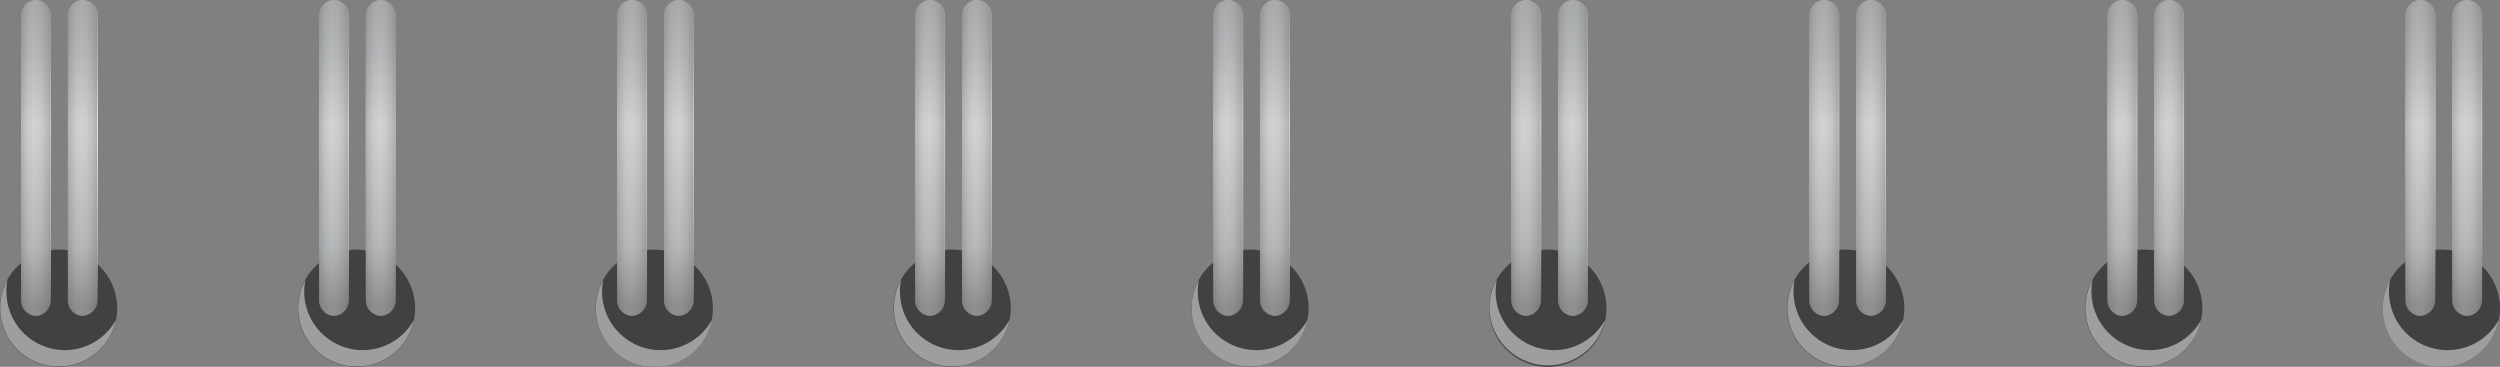 <svg xmlns="http://www.w3.org/2000/svg" xmlns:xlink="http://www.w3.org/1999/xlink" viewBox="0 0 334.87 49.13"><rect x="0" y="0" width="334.87" height="49.13" fill="#808080" stroke="none"/><defs><style>.cls-1{isolation:isolate;}.cls-2{fill:#414042;}.cls-10,.cls-12,.cls-13,.cls-15,.cls-16,.cls-18,.cls-19,.cls-21,.cls-22,.cls-24,.cls-25,.cls-27,.cls-28,.cls-3,.cls-30,.cls-31,.cls-33,.cls-34,.cls-36,.cls-37,.cls-39,.cls-40,.cls-42,.cls-43,.cls-45,.cls-46,.cls-48,.cls-49,.cls-51,.cls-52,.cls-54,.cls-55,.cls-57,.cls-58,.cls-6,.cls-7,.cls-9{mix-blend-mode:multiply;}.cls-4{fill:#9e9e9e;}.cls-5{fill:url(#linear-gradient);}.cls-6{fill:url(#linear-gradient-2);}.cls-7{fill:url(#linear-gradient-3);}.cls-8{fill:url(#linear-gradient-4);}.cls-9{fill:url(#linear-gradient-5);}.cls-10{fill:url(#linear-gradient-6);}.cls-11{fill:url(#linear-gradient-7);}.cls-12{fill:url(#linear-gradient-8);}.cls-13{fill:url(#linear-gradient-9);}.cls-14{fill:url(#linear-gradient-10);}.cls-15{fill:url(#linear-gradient-11);}.cls-16{fill:url(#linear-gradient-12);}.cls-17{fill:url(#linear-gradient-13);}.cls-18{fill:url(#linear-gradient-14);}.cls-19{fill:url(#linear-gradient-15);}.cls-20{fill:url(#linear-gradient-16);}.cls-21{fill:url(#linear-gradient-17);}.cls-22{fill:url(#linear-gradient-18);}.cls-23{fill:url(#linear-gradient-19);}.cls-24{fill:url(#linear-gradient-20);}.cls-25{fill:url(#linear-gradient-21);}.cls-26{fill:url(#linear-gradient-22);}.cls-27{fill:url(#linear-gradient-23);}.cls-28{fill:url(#linear-gradient-24);}.cls-29{fill:url(#linear-gradient-25);}.cls-30{fill:url(#linear-gradient-26);}.cls-31{fill:url(#linear-gradient-27);}.cls-32{fill:url(#linear-gradient-28);}.cls-33{fill:url(#linear-gradient-29);}.cls-34{fill:url(#linear-gradient-30);}.cls-35{fill:url(#linear-gradient-31);}.cls-36{fill:url(#linear-gradient-32);}.cls-37{fill:url(#linear-gradient-33);}.cls-38{fill:url(#linear-gradient-34);}.cls-39{fill:url(#linear-gradient-35);}.cls-40{fill:url(#linear-gradient-36);}.cls-41{fill:url(#linear-gradient-37);}.cls-42{fill:url(#linear-gradient-38);}.cls-43{fill:url(#linear-gradient-39);}.cls-44{fill:url(#linear-gradient-40);}.cls-45{fill:url(#linear-gradient-41);}.cls-46{fill:url(#linear-gradient-42);}.cls-47{fill:url(#linear-gradient-43);}.cls-48{fill:url(#linear-gradient-44);}.cls-49{fill:url(#linear-gradient-45);}.cls-50{fill:url(#linear-gradient-46);}.cls-51{fill:url(#linear-gradient-47);}.cls-52{fill:url(#linear-gradient-48);}.cls-53{fill:url(#linear-gradient-49);}.cls-54{fill:url(#linear-gradient-50);}.cls-55{fill:url(#linear-gradient-51);}.cls-56{fill:url(#linear-gradient-52);}.cls-57{fill:url(#linear-gradient-53);}.cls-58{fill:url(#linear-gradient-54);}</style><linearGradient id="linear-gradient" x1="4.8" y1="-2.16" x2="4.8" y2="41.13" gradientUnits="userSpaceOnUse"><stop offset="0" stop-color="#8f9193"/><stop offset="0.22" stop-color="#bbbdbf"/><stop offset="0.44" stop-color="#fff"/><stop offset="0.81" stop-color="#bbbdbf"/><stop offset="1" stop-color="#58595b"/></linearGradient><linearGradient id="linear-gradient-2" x1="0.79" y1="21.16" x2="7.11" y2="21.16" gradientUnits="userSpaceOnUse"><stop offset="0" stop-color="#58595b"/><stop offset="1" stop-color="#e5e6e7" stop-opacity="0"/></linearGradient><linearGradient id="linear-gradient-3" x1="-5535.46" y1="21.16" x2="-5529.14" y2="21.16" gradientTransform="matrix(-1, 0, 0, 1, -5526.65, 0)" xlink:href="#linear-gradient-2"/><linearGradient id="linear-gradient-4" x1="11.07" y1="-2.16" x2="11.07" y2="41.13" xlink:href="#linear-gradient"/><linearGradient id="linear-gradient-5" x1="7.06" y1="21.16" x2="13.38" y2="21.16" xlink:href="#linear-gradient-2"/><linearGradient id="linear-gradient-6" x1="-5541.73" y1="21.16" x2="-5535.41" y2="21.16" gradientTransform="matrix(-1, 0, 0, 1, -5526.65, 0)" xlink:href="#linear-gradient-2"/><linearGradient id="linear-gradient-7" x1="44.72" y1="-2.16" x2="44.72" y2="41.13" xlink:href="#linear-gradient"/><linearGradient id="linear-gradient-8" x1="40.71" y1="21.16" x2="47.04" y2="21.16" xlink:href="#linear-gradient-2"/><linearGradient id="linear-gradient-9" x1="-5575.39" y1="21.16" x2="-5569.06" y2="21.16" gradientTransform="matrix(-1, 0, 0, 1, -5526.65, 0)" xlink:href="#linear-gradient-2"/><linearGradient id="linear-gradient-10" x1="50.99" y1="-2.16" x2="50.99" y2="41.13" xlink:href="#linear-gradient"/><linearGradient id="linear-gradient-11" x1="46.98" y1="21.16" x2="53.31" y2="21.16" xlink:href="#linear-gradient-2"/><linearGradient id="linear-gradient-12" x1="-5581.66" y1="21.16" x2="-5575.33" y2="21.16" gradientTransform="matrix(-1, 0, 0, 1, -5526.65, 0)" xlink:href="#linear-gradient-2"/><linearGradient id="linear-gradient-13" x1="84.64" y1="-2.16" x2="84.64" y2="41.13" xlink:href="#linear-gradient"/><linearGradient id="linear-gradient-14" x1="80.63" y1="21.16" x2="86.96" y2="21.16" xlink:href="#linear-gradient-2"/><linearGradient id="linear-gradient-15" x1="-5615.31" y1="21.16" x2="-5608.98" y2="21.16" gradientTransform="matrix(-1, 0, 0, 1, -5526.65, 0)" xlink:href="#linear-gradient-2"/><linearGradient id="linear-gradient-16" x1="90.91" y1="-2.16" x2="90.91" y2="41.13" xlink:href="#linear-gradient"/><linearGradient id="linear-gradient-17" x1="86.9" y1="21.16" x2="93.23" y2="21.16" xlink:href="#linear-gradient-2"/><linearGradient id="linear-gradient-18" x1="-5621.58" y1="21.16" x2="-5615.25" y2="21.16" gradientTransform="matrix(-1, 0, 0, 1, -5526.65, 0)" xlink:href="#linear-gradient-2"/><linearGradient id="linear-gradient-19" x1="124.57" y1="-2.16" x2="124.57" y2="41.13" xlink:href="#linear-gradient"/><linearGradient id="linear-gradient-20" x1="120.56" y1="21.16" x2="126.88" y2="21.16" xlink:href="#linear-gradient-2"/><linearGradient id="linear-gradient-21" x1="-5655.23" y1="21.16" x2="-5648.9" y2="21.16" gradientTransform="matrix(-1, 0, 0, 1, -5526.65, 0)" xlink:href="#linear-gradient-2"/><linearGradient id="linear-gradient-22" x1="130.84" y1="-2.16" x2="130.84" y2="41.13" xlink:href="#linear-gradient"/><linearGradient id="linear-gradient-23" x1="126.82" y1="21.16" x2="133.15" y2="21.16" xlink:href="#linear-gradient-2"/><linearGradient id="linear-gradient-24" x1="-5661.5" y1="21.16" x2="-5655.17" y2="21.16" gradientTransform="matrix(-1, 0, 0, 1, -5526.65, 0)" xlink:href="#linear-gradient-2"/><linearGradient id="linear-gradient-25" x1="164.49" y1="-2.16" x2="164.49" y2="41.13" xlink:href="#linear-gradient"/><linearGradient id="linear-gradient-26" x1="160.48" y1="21.16" x2="166.81" y2="21.16" xlink:href="#linear-gradient-2"/><linearGradient id="linear-gradient-27" x1="-5695.15" y1="21.16" x2="-5688.83" y2="21.16" gradientTransform="matrix(-1, 0, 0, 1, -5526.65, 0)" xlink:href="#linear-gradient-2"/><linearGradient id="linear-gradient-28" x1="170.76" y1="-2.16" x2="170.76" y2="41.13" xlink:href="#linear-gradient"/><linearGradient id="linear-gradient-29" x1="166.75" y1="21.16" x2="173.07" y2="21.16" xlink:href="#linear-gradient-2"/><linearGradient id="linear-gradient-30" x1="-5701.42" y1="21.16" x2="-5695.1" y2="21.16" gradientTransform="matrix(-1, 0, 0, 1, -5526.65, 0)" xlink:href="#linear-gradient-2"/><linearGradient id="linear-gradient-31" x1="204.41" y1="-2.16" x2="204.41" y2="41.13" xlink:href="#linear-gradient"/><linearGradient id="linear-gradient-32" x1="200.4" y1="21.16" x2="206.73" y2="21.16" xlink:href="#linear-gradient-2"/><linearGradient id="linear-gradient-33" x1="-5735.08" y1="21.16" x2="-5728.75" y2="21.16" gradientTransform="matrix(-1, 0, 0, 1, -5526.65, 0)" xlink:href="#linear-gradient-2"/><linearGradient id="linear-gradient-34" x1="210.68" y1="-2.16" x2="210.68" y2="41.13" xlink:href="#linear-gradient"/><linearGradient id="linear-gradient-35" x1="206.67" y1="21.16" x2="213" y2="21.16" xlink:href="#linear-gradient-2"/><linearGradient id="linear-gradient-36" x1="-5741.35" y1="21.16" x2="-5735.02" y2="21.16" gradientTransform="matrix(-1, 0, 0, 1, -5526.65, 0)" xlink:href="#linear-gradient-2"/><linearGradient id="linear-gradient-37" x1="244.33" y1="-2.16" x2="244.33" y2="41.13" xlink:href="#linear-gradient"/><linearGradient id="linear-gradient-38" x1="240.32" y1="21.16" x2="246.65" y2="21.16" xlink:href="#linear-gradient-2"/><linearGradient id="linear-gradient-39" x1="-5775" y1="21.16" x2="-5768.67" y2="21.16" gradientTransform="matrix(-1, 0, 0, 1, -5526.65, 0)" xlink:href="#linear-gradient-2"/><linearGradient id="linear-gradient-40" x1="250.6" y1="-2.16" x2="250.6" y2="41.13" xlink:href="#linear-gradient"/><linearGradient id="linear-gradient-41" x1="246.59" y1="21.16" x2="252.92" y2="21.16" xlink:href="#linear-gradient-2"/><linearGradient id="linear-gradient-42" x1="-5781.27" y1="21.16" x2="-5774.94" y2="21.16" gradientTransform="matrix(-1, 0, 0, 1, -5526.65, 0)" xlink:href="#linear-gradient-2"/><linearGradient id="linear-gradient-43" x1="284.26" y1="-2.16" x2="284.26" y2="41.13" xlink:href="#linear-gradient"/><linearGradient id="linear-gradient-44" x1="280.24" y1="21.16" x2="286.57" y2="21.16" xlink:href="#linear-gradient-2"/><linearGradient id="linear-gradient-45" x1="-5814.92" y1="21.16" x2="-5808.6" y2="21.16" gradientTransform="matrix(-1, 0, 0, 1, -5526.65, 0)" xlink:href="#linear-gradient-2"/><linearGradient id="linear-gradient-46" x1="290.53" y1="-2.16" x2="290.53" y2="41.13" xlink:href="#linear-gradient"/><linearGradient id="linear-gradient-47" x1="286.51" y1="21.16" x2="292.84" y2="21.16" xlink:href="#linear-gradient-2"/><linearGradient id="linear-gradient-48" x1="-5821.19" y1="21.16" x2="-5814.86" y2="21.16" gradientTransform="matrix(-1, 0, 0, 1, -5526.65, 0)" xlink:href="#linear-gradient-2"/><linearGradient id="linear-gradient-49" x1="324.18" y1="-2.16" x2="324.18" y2="41.13" xlink:href="#linear-gradient"/><linearGradient id="linear-gradient-50" x1="320.17" y1="21.16" x2="326.49" y2="21.16" xlink:href="#linear-gradient-2"/><linearGradient id="linear-gradient-51" x1="-5854.84" y1="21.16" x2="-5848.52" y2="21.16" gradientTransform="matrix(-1, 0, 0, 1, -5526.65, 0)" xlink:href="#linear-gradient-2"/><linearGradient id="linear-gradient-52" x1="330.45" y1="-2.16" x2="330.45" y2="41.13" xlink:href="#linear-gradient"/><linearGradient id="linear-gradient-53" x1="326.44" y1="21.16" x2="332.76" y2="21.16" xlink:href="#linear-gradient-2"/><linearGradient id="linear-gradient-54" x1="-5861.11" y1="21.16" x2="-5854.79" y2="21.16" gradientTransform="matrix(-1, 0, 0, 1, -5526.65, 0)" xlink:href="#linear-gradient-2"/></defs><g class="cls-1"><g id="Layer_2" data-name="Layer 2"><g id="Layer_2-2" data-name="Layer 2"><path class="cls-2" d="M15.7,41.28a7.85,7.85,0,1,0-7.85,7.85A7.84,7.84,0,0,0,15.7,41.28Z"/><g class="cls-3"><path class="cls-4" d="M8.71,46.9A7.84,7.84,0,0,1,.86,39.05,8.09,8.09,0,0,1,1,37.49a7.83,7.83,0,1,0,14.53,5.35A7.81,7.81,0,0,1,8.71,46.9Z"/></g><path class="cls-2" d="M55.6,41.28a7.85,7.85,0,1,0-7.85,7.85A7.85,7.85,0,0,0,55.6,41.28Z"/><g class="cls-3"><path class="cls-4" d="M48.6,46.9a7.85,7.85,0,0,1-7.85-7.85,8.09,8.09,0,0,1,.16-1.56,7.83,7.83,0,1,0,14.53,5.35A7.82,7.82,0,0,1,48.6,46.9Z"/></g><path class="cls-2" d="M95.49,41.28a7.85,7.85,0,1,0-7.85,7.85A7.84,7.84,0,0,0,95.49,41.28Z"/><g class="cls-3"><path class="cls-4" d="M88.5,46.9a7.84,7.84,0,0,1-7.85-7.85,8.09,8.09,0,0,1,.16-1.56,7.75,7.75,0,0,0-1,3.79,7.85,7.85,0,0,0,15.55,1.56A7.83,7.83,0,0,1,88.5,46.9Z"/></g><path class="cls-2" d="M135.39,41.28a7.85,7.85,0,1,0-7.85,7.85A7.84,7.84,0,0,0,135.39,41.28Z"/><g class="cls-3"><path class="cls-4" d="M128.4,46.9a7.84,7.84,0,0,1-7.85-7.85,8.09,8.09,0,0,1,.15-1.56,7.83,7.83,0,1,0,14.53,5.35A7.81,7.81,0,0,1,128.4,46.9Z"/></g><path class="cls-2" d="M175.29,41.28a7.85,7.85,0,1,0-7.85,7.85A7.85,7.85,0,0,0,175.29,41.28Z"/><g class="cls-3"><path class="cls-4" d="M168.29,46.9a7.85,7.85,0,0,1-7.85-7.85,8.09,8.09,0,0,1,.16-1.56,7.74,7.74,0,0,0-1,3.79,7.85,7.85,0,0,0,15.54,1.56A7.82,7.82,0,0,1,168.29,46.9Z"/></g><path class="cls-2" d="M215.18,41.28a7.85,7.85,0,1,0-7.85,7.85A7.84,7.84,0,0,0,215.18,41.28Z"/><g class="cls-3"><path class="cls-4" d="M208.19,46.9a7.84,7.84,0,0,1-7.85-7.85,8.09,8.09,0,0,1,.16-1.56,7.75,7.75,0,0,0-1,3.79A7.85,7.85,0,0,0,215,42.84,7.82,7.82,0,0,1,208.19,46.9Z"/></g><path class="cls-2" d="M255.08,41.28a7.85,7.85,0,1,0-7.85,7.85A7.84,7.84,0,0,0,255.08,41.28Z"/><g class="cls-3"><path class="cls-4" d="M248.09,46.9a7.84,7.84,0,0,1-7.85-7.85,8.09,8.09,0,0,1,.15-1.56,7.83,7.83,0,1,0,14.53,5.35A7.81,7.81,0,0,1,248.09,46.9Z"/></g><path class="cls-2" d="M295,41.28a7.85,7.85,0,1,0-7.85,7.85A7.85,7.85,0,0,0,295,41.28Z"/><g class="cls-3"><path class="cls-4" d="M288,46.9a7.85,7.85,0,0,1-7.85-7.85,8.09,8.09,0,0,1,.16-1.56,7.83,7.83,0,1,0,14.53,5.35A7.82,7.82,0,0,1,288,46.9Z"/></g><path class="cls-2" d="M334.87,41.28A7.85,7.85,0,1,0,327,49.13,7.84,7.84,0,0,0,334.87,41.28Z"/><g class="cls-3"><path class="cls-4" d="M327.88,46.9A7.84,7.84,0,0,1,320,39.05a7.37,7.37,0,0,1,.16-1.56,7.75,7.75,0,0,0-1,3.79,7.85,7.85,0,0,0,15.55,1.56A7.83,7.83,0,0,1,327.88,46.9Z"/></g><path class="cls-5" d="M6.83,40.15a2.1,2.1,0,0,1-2,2.16h0a2.1,2.1,0,0,1-2-2.16v-38A2.1,2.1,0,0,1,4.8,0h0a2.1,2.1,0,0,1,2,2.16Z"/><path class="cls-6" d="M6.83,40.15a2.1,2.1,0,0,1-2,2.16h0a2.1,2.1,0,0,1-2-2.16v-38A2.1,2.1,0,0,1,4.8,0h0a2.1,2.1,0,0,1,2,2.16Z"/><path class="cls-7" d="M2.77,40.15a2.1,2.1,0,0,0,2,2.16h0a2.1,2.1,0,0,0,2-2.16v-38A2.1,2.1,0,0,0,4.8,0h0a2.1,2.1,0,0,0-2,2.16Z"/><path class="cls-8" d="M13.1,40.15a2.1,2.1,0,0,1-2,2.16h0a2.1,2.1,0,0,1-2-2.16v-38a2.1,2.1,0,0,1,2-2.16h0a2.1,2.1,0,0,1,2,2.16Z"/><path class="cls-9" d="M13.1,40.15a2.1,2.1,0,0,1-2,2.16h0a2.1,2.1,0,0,1-2-2.16v-38a2.1,2.1,0,0,1,2-2.16h0a2.1,2.1,0,0,1,2,2.16Z"/><path class="cls-10" d="M9,40.15a2.1,2.1,0,0,0,2,2.16h0a2.1,2.1,0,0,0,2-2.16v-38a2.1,2.1,0,0,0-2-2.16h0A2.1,2.1,0,0,0,9,2.16Z"/><path class="cls-11" d="M46.75,40.15a2.1,2.1,0,0,1-2,2.16h0a2.1,2.1,0,0,1-2-2.16v-38a2.1,2.1,0,0,1,2-2.16h0a2.1,2.1,0,0,1,2,2.16Z"/><path class="cls-12" d="M46.75,40.15a2.1,2.1,0,0,1-2,2.16h0a2.1,2.1,0,0,1-2-2.16v-38a2.1,2.1,0,0,1,2-2.16h0a2.1,2.1,0,0,1,2,2.16Z"/><path class="cls-13" d="M42.69,40.15a2.1,2.1,0,0,0,2,2.16h0a2.1,2.1,0,0,0,2-2.16v-38a2.1,2.1,0,0,0-2-2.16h0a2.1,2.1,0,0,0-2,2.16Z"/><path class="cls-14" d="M53,40.15a2.1,2.1,0,0,1-2,2.16h0a2.1,2.1,0,0,1-2-2.16v-38A2.1,2.1,0,0,1,51,0h0a2.1,2.1,0,0,1,2,2.16Z"/><path class="cls-15" d="M53,40.15a2.1,2.1,0,0,1-2,2.16h0a2.1,2.1,0,0,1-2-2.16v-38A2.1,2.1,0,0,1,51,0h0a2.1,2.1,0,0,1,2,2.16Z"/><path class="cls-16" d="M49,40.15a2.1,2.1,0,0,0,2,2.16h0a2.1,2.1,0,0,0,2-2.16v-38A2.1,2.1,0,0,0,51,0h0a2.1,2.1,0,0,0-2,2.16Z"/><path class="cls-17" d="M86.67,40.15a2.1,2.1,0,0,1-2,2.16h0a2.09,2.09,0,0,1-2-2.16v-38a2.09,2.09,0,0,1,2-2.16h0a2.1,2.1,0,0,1,2,2.16Z"/><path class="cls-18" d="M86.67,40.15a2.1,2.1,0,0,1-2,2.16h0a2.09,2.09,0,0,1-2-2.16v-38a2.09,2.09,0,0,1,2-2.16h0a2.1,2.1,0,0,1,2,2.16Z"/><path class="cls-19" d="M82.62,40.15a2.1,2.1,0,0,0,2,2.16h0a2.1,2.1,0,0,0,2-2.16v-38a2.1,2.1,0,0,0-2-2.16h0a2.1,2.1,0,0,0-2,2.16Z"/><path class="cls-20" d="M92.94,40.15a2.1,2.1,0,0,1-2,2.16h0a2.1,2.1,0,0,1-2-2.16v-38a2.1,2.1,0,0,1,2-2.16h0a2.1,2.1,0,0,1,2,2.16Z"/><path class="cls-21" d="M92.94,40.15a2.1,2.1,0,0,1-2,2.16h0a2.1,2.1,0,0,1-2-2.16v-38a2.1,2.1,0,0,1,2-2.16h0a2.1,2.1,0,0,1,2,2.16Z"/><path class="cls-22" d="M88.89,40.15a2.09,2.09,0,0,0,2,2.16h0a2.1,2.1,0,0,0,2-2.16v-38a2.1,2.1,0,0,0-2-2.16h0a2.09,2.09,0,0,0-2,2.16Z"/><path class="cls-23" d="M126.59,40.15a2.09,2.09,0,0,1-2,2.16h0a2.1,2.1,0,0,1-2-2.16v-38a2.1,2.1,0,0,1,2-2.16h0a2.09,2.09,0,0,1,2,2.16Z"/><path class="cls-24" d="M126.59,40.15a2.09,2.09,0,0,1-2,2.16h0a2.1,2.1,0,0,1-2-2.16v-38a2.1,2.1,0,0,1,2-2.16h0a2.09,2.09,0,0,1,2,2.16Z"/><path class="cls-25" d="M122.54,40.15a2.1,2.1,0,0,0,2,2.16h0a2.1,2.1,0,0,0,2-2.16v-38a2.1,2.1,0,0,0-2-2.16h0a2.1,2.1,0,0,0-2,2.16Z"/><path class="cls-26" d="M132.86,40.15a2.09,2.09,0,0,1-2,2.16h0a2.1,2.1,0,0,1-2-2.16v-38a2.1,2.1,0,0,1,2-2.16h0a2.09,2.09,0,0,1,2,2.16Z"/><path class="cls-27" d="M132.86,40.15a2.09,2.09,0,0,1-2,2.16h0a2.1,2.1,0,0,1-2-2.16v-38a2.1,2.1,0,0,1,2-2.16h0a2.09,2.09,0,0,1,2,2.16Z"/><path class="cls-28" d="M128.81,40.15a2.1,2.1,0,0,0,2,2.16h0a2.1,2.1,0,0,0,2-2.16v-38a2.1,2.1,0,0,0-2-2.16h0a2.1,2.1,0,0,0-2,2.16Z"/><path class="cls-29" d="M166.52,40.15a2.1,2.1,0,0,1-2,2.16h0a2.1,2.1,0,0,1-2-2.16v-38a2.1,2.1,0,0,1,2-2.16h0a2.1,2.1,0,0,1,2,2.16Z"/><path class="cls-30" d="M166.52,40.15a2.1,2.1,0,0,1-2,2.16h0a2.1,2.1,0,0,1-2-2.16v-38a2.1,2.1,0,0,1,2-2.16h0a2.1,2.1,0,0,1,2,2.16Z"/><path class="cls-31" d="M162.46,40.15a2.1,2.1,0,0,0,2,2.16h0a2.1,2.1,0,0,0,2-2.16v-38a2.1,2.1,0,0,0-2-2.16h0a2.1,2.1,0,0,0-2,2.16Z"/><path class="cls-32" d="M172.79,40.15a2.1,2.1,0,0,1-2,2.16h0a2.1,2.1,0,0,1-2-2.16v-38a2.1,2.1,0,0,1,2-2.16h0a2.1,2.1,0,0,1,2,2.16Z"/><path class="cls-33" d="M172.79,40.15a2.1,2.1,0,0,1-2,2.16h0a2.1,2.1,0,0,1-2-2.16v-38a2.1,2.1,0,0,1,2-2.16h0a2.1,2.1,0,0,1,2,2.16Z"/><path class="cls-34" d="M168.73,40.15a2.1,2.1,0,0,0,2,2.16h0a2.1,2.1,0,0,0,2-2.16v-38a2.1,2.1,0,0,0-2-2.16h0a2.1,2.1,0,0,0-2,2.16Z"/><path class="cls-35" d="M206.44,40.15a2.1,2.1,0,0,1-2,2.16h0a2.1,2.1,0,0,1-2-2.16v-38a2.1,2.1,0,0,1,2-2.16h0a2.1,2.1,0,0,1,2,2.16Z"/><path class="cls-36" d="M206.44,40.15a2.1,2.1,0,0,1-2,2.16h0a2.1,2.1,0,0,1-2-2.16v-38a2.1,2.1,0,0,1,2-2.16h0a2.1,2.1,0,0,1,2,2.16Z"/><path class="cls-37" d="M202.38,40.15a2.1,2.1,0,0,0,2,2.16h0a2.1,2.1,0,0,0,2-2.16v-38a2.1,2.1,0,0,0-2-2.16h0a2.1,2.1,0,0,0-2,2.16Z"/><path class="cls-38" d="M212.71,40.15a2.1,2.1,0,0,1-2,2.16h0a2.1,2.1,0,0,1-2-2.16v-38a2.1,2.1,0,0,1,2-2.16h0a2.1,2.1,0,0,1,2,2.16Z"/><path class="cls-39" d="M212.71,40.15a2.1,2.1,0,0,1-2,2.16h0a2.1,2.1,0,0,1-2-2.16v-38a2.1,2.1,0,0,1,2-2.16h0a2.1,2.1,0,0,1,2,2.16Z"/><path class="cls-40" d="M208.65,40.15a2.1,2.1,0,0,0,2,2.16h0a2.1,2.1,0,0,0,2-2.16v-38a2.1,2.1,0,0,0-2-2.16h0a2.1,2.1,0,0,0-2,2.16Z"/><path class="cls-41" d="M246.36,40.15a2.1,2.1,0,0,1-2,2.16h0a2.09,2.09,0,0,1-2-2.16v-38a2.09,2.09,0,0,1,2-2.16h0a2.1,2.1,0,0,1,2,2.16Z"/><path class="cls-42" d="M246.36,40.15a2.1,2.1,0,0,1-2,2.16h0a2.09,2.09,0,0,1-2-2.16v-38a2.09,2.09,0,0,1,2-2.16h0a2.1,2.1,0,0,1,2,2.16Z"/><path class="cls-43" d="M242.31,40.15a2.1,2.1,0,0,0,2,2.16h0a2.1,2.1,0,0,0,2-2.16v-38a2.1,2.1,0,0,0-2-2.16h0a2.1,2.1,0,0,0-2,2.16Z"/><path class="cls-44" d="M252.63,40.15a2.1,2.1,0,0,1-2,2.16h0a2.09,2.09,0,0,1-2-2.16v-38a2.09,2.09,0,0,1,2-2.16h0a2.1,2.1,0,0,1,2,2.16Z"/><path class="cls-45" d="M252.63,40.15a2.1,2.1,0,0,1-2,2.16h0a2.09,2.09,0,0,1-2-2.16v-38a2.09,2.09,0,0,1,2-2.16h0a2.1,2.1,0,0,1,2,2.16Z"/><path class="cls-46" d="M248.58,40.15a2.1,2.1,0,0,0,2,2.16h0a2.1,2.1,0,0,0,2-2.16v-38a2.1,2.1,0,0,0-2-2.16h0a2.1,2.1,0,0,0-2,2.16Z"/><path class="cls-47" d="M286.29,40.15a2.1,2.1,0,0,1-2,2.16h0a2.1,2.1,0,0,1-2-2.16v-38a2.1,2.1,0,0,1,2-2.16h0a2.1,2.1,0,0,1,2,2.16Z"/><path class="cls-48" d="M286.29,40.15a2.1,2.1,0,0,1-2,2.16h0a2.1,2.1,0,0,1-2-2.16v-38a2.1,2.1,0,0,1,2-2.16h0a2.1,2.1,0,0,1,2,2.16Z"/><path class="cls-49" d="M282.23,40.15a2.1,2.1,0,0,0,2,2.16h0a2.1,2.1,0,0,0,2-2.16v-38a2.1,2.1,0,0,0-2-2.16h0a2.1,2.1,0,0,0-2,2.16Z"/><path class="cls-50" d="M292.55,40.15a2.09,2.09,0,0,1-2,2.16h0a2.1,2.1,0,0,1-2-2.16v-38a2.1,2.1,0,0,1,2-2.16h0a2.09,2.09,0,0,1,2,2.16Z"/><path class="cls-51" d="M292.55,40.15a2.09,2.09,0,0,1-2,2.16h0a2.1,2.1,0,0,1-2-2.16v-38a2.1,2.1,0,0,1,2-2.16h0a2.09,2.09,0,0,1,2,2.16Z"/><path class="cls-52" d="M288.5,40.15a2.1,2.1,0,0,0,2,2.16h0a2.1,2.1,0,0,0,2-2.16v-38a2.1,2.1,0,0,0-2-2.16h0a2.1,2.1,0,0,0-2,2.16Z"/><path class="cls-53" d="M326.21,40.15a2.1,2.1,0,0,1-2,2.16h0a2.1,2.1,0,0,1-2-2.16v-38a2.1,2.1,0,0,1,2-2.16h0a2.1,2.1,0,0,1,2,2.16Z"/><path class="cls-54" d="M326.21,40.15a2.1,2.1,0,0,1-2,2.16h0a2.1,2.1,0,0,1-2-2.16v-38a2.1,2.1,0,0,1,2-2.16h0a2.1,2.1,0,0,1,2,2.16Z"/><path class="cls-55" d="M322.15,40.15a2.1,2.1,0,0,0,2,2.16h0a2.1,2.1,0,0,0,2-2.16v-38a2.1,2.1,0,0,0-2-2.16h0a2.1,2.1,0,0,0-2,2.16Z"/><path class="cls-56" d="M332.48,40.15a2.1,2.1,0,0,1-2,2.16h0a2.1,2.1,0,0,1-2-2.16v-38a2.1,2.1,0,0,1,2-2.16h0a2.1,2.1,0,0,1,2,2.16Z"/><path class="cls-57" d="M332.48,40.15a2.1,2.1,0,0,1-2,2.16h0a2.1,2.1,0,0,1-2-2.16v-38a2.1,2.1,0,0,1,2-2.16h0a2.1,2.1,0,0,1,2,2.16Z"/><path class="cls-58" d="M328.42,40.15a2.1,2.1,0,0,0,2,2.16h0a2.1,2.1,0,0,0,2-2.16v-38a2.1,2.1,0,0,0-2-2.16h0a2.1,2.1,0,0,0-2,2.16Z"/></g></g></g></svg>
